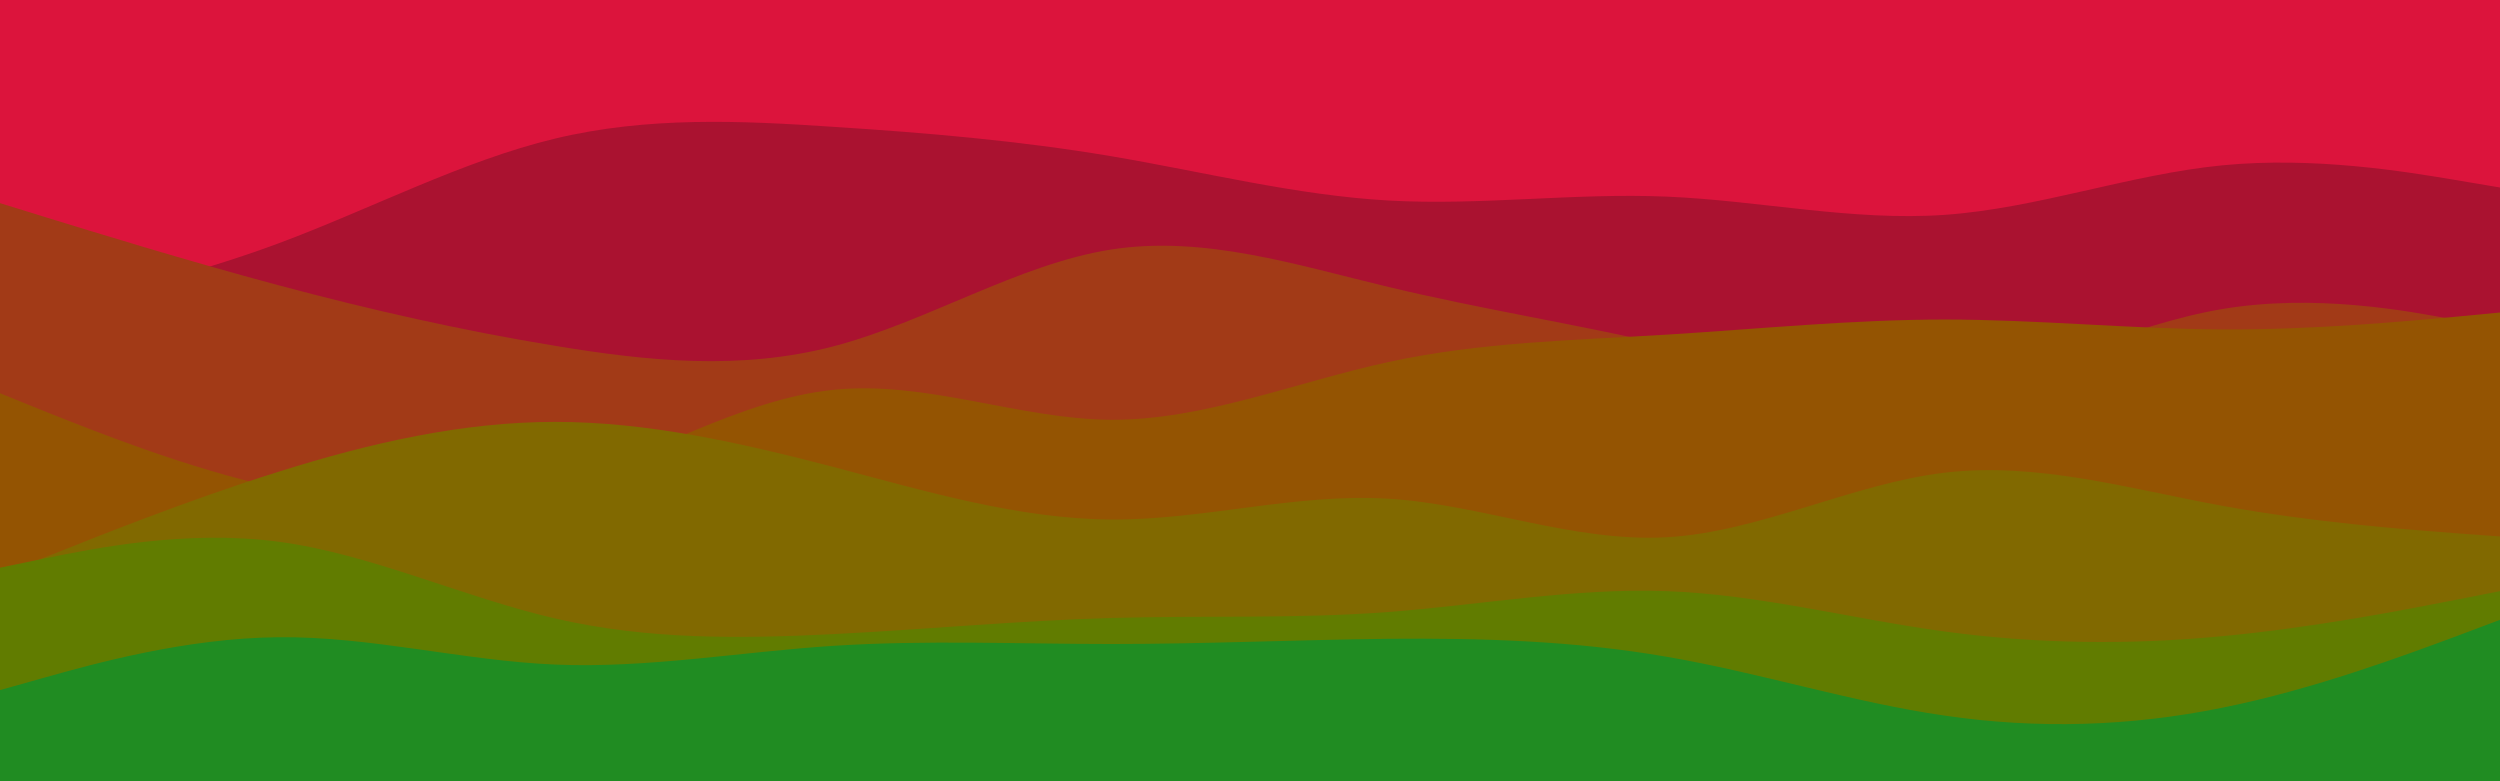 <svg id="visual" viewBox="0 0 960 300" width="960" height="300" xmlns="http://www.w3.org/2000/svg" xmlns:xlink="http://www.w3.org/1999/xlink" version="1.1"><rect x="0" y="0" width="960" height="300" fill="#dc143c"></rect><path d="M0 122L17.8 118.2C35.7 114.3 71.3 106.7 106.8 93.5C142.3 80.3 177.7 61.7 213.2 53.2C248.7 44.7 284.3 46.3 320 48.7C355.7 51 391.3 54 426.8 60C462.3 66 497.7 75 533.2 77C568.7 79 604.3 74 640 75.5C675.7 77 711.3 85 746.8 82.5C782.3 80 817.7 67 853.2 63.5C888.7 60 924.3 66 942.2 69L960 72L960 301L942.2 301C924.3 301 888.7 301 853.2 301C817.7 301 782.3 301 746.8 301C711.3 301 675.7 301 640 301C604.3 301 568.7 301 533.2 301C497.7 301 462.3 301 426.8 301C391.3 301 355.7 301 320 301C284.3 301 248.7 301 213.2 301C177.7 301 142.3 301 106.8 301C71.3 301 35.7 301 17.8 301L0 301Z" fill="#aa1230"></path><path d="M0 78L17.8 83.5C35.7 89 71.3 100 106.8 109.5C142.3 119 177.7 127 213.2 132.8C248.7 138.7 284.3 142.3 320 133C355.7 123.7 391.3 101.3 426.8 95.8C462.3 90.3 497.7 101.7 533.2 110.2C568.7 118.7 604.3 124.3 640 132.5C675.7 140.7 711.3 151.3 746.8 147.3C782.3 143.3 817.7 124.7 853.2 118.7C888.7 112.7 924.3 119.3 942.2 122.7L960 126L960 301L942.2 301C924.3 301 888.7 301 853.2 301C817.7 301 782.3 301 746.8 301C711.3 301 675.7 301 640 301C604.3 301 568.7 301 533.2 301C497.7 301 462.3 301 426.8 301C391.3 301 355.7 301 320 301C284.3 301 248.7 301 213.2 301C177.7 301 142.3 301 106.8 301C71.3 301 35.7 301 17.8 301L0 301Z" fill="#a23a17"></path><path d="M0 151L17.8 158.2C35.7 165.3 71.3 179.7 106.8 187.5C142.3 195.3 177.7 196.7 213.2 186.2C248.7 175.7 284.3 153.3 320 149.7C355.7 146 391.3 161 426.8 161.2C462.3 161.3 497.7 146.7 533.2 139C568.7 131.3 604.3 130.7 640 128.5C675.7 126.3 711.3 122.7 746.8 122.7C782.3 122.7 817.7 126.3 853.2 126.5C888.7 126.7 924.3 123.3 942.2 121.7L960 120L960 301L942.2 301C924.3 301 888.7 301 853.2 301C817.7 301 782.3 301 746.8 301C711.3 301 675.7 301 640 301C604.3 301 568.7 301 533.2 301C497.7 301 462.3 301 426.8 301C391.3 301 355.7 301 320 301C284.3 301 248.7 301 213.2 301C177.7 301 142.3 301 106.8 301C71.3 301 35.7 301 17.8 301L0 301Z" fill="#945402"></path><path d="M0 221L17.8 213.8C35.7 206.7 71.3 192.3 106.8 181.2C142.3 170 177.7 162 213.2 162C248.7 162 284.3 170 320 179.3C355.7 188.7 391.3 199.3 426.8 199.5C462.3 199.7 497.7 189.3 533.2 191.5C568.7 193.7 604.3 208.3 640 206.3C675.7 204.3 711.3 185.7 746.8 181.5C782.3 177.3 817.7 187.7 853.2 194.2C888.7 200.7 924.3 203.3 942.2 204.7L960 206L960 301L942.2 301C924.3 301 888.7 301 853.2 301C817.7 301 782.3 301 746.8 301C711.3 301 675.7 301 640 301C604.3 301 568.7 301 533.2 301C497.7 301 462.3 301 426.8 301C391.3 301 355.7 301 320 301C284.3 301 248.7 301 213.2 301C177.7 301 142.3 301 106.8 301C71.3 301 35.7 301 17.8 301L0 301Z" fill="#816900"></path><path d="M0 218L17.8 214.3C35.7 210.7 71.3 203.3 106.8 208C142.3 212.7 177.7 229.3 213.2 237.5C248.7 245.7 284.3 245.3 320 243.5C355.7 241.7 391.3 238.3 426.8 237.3C462.3 236.3 497.7 237.7 533.2 235C568.7 232.3 604.3 225.7 640 227C675.7 228.3 711.3 237.7 746.8 242.5C782.3 247.3 817.7 247.7 853.2 244.3C888.7 241 924.3 234 942.2 230.5L960 227L960 301L942.2 301C924.3 301 888.7 301 853.2 301C817.7 301 782.3 301 746.8 301C711.3 301 675.7 301 640 301C604.3 301 568.7 301 533.2 301C497.7 301 462.3 301 426.8 301C391.3 301 355.7 301 320 301C284.3 301 248.7 301 213.2 301C177.7 301 142.3 301 106.8 301C71.3 301 35.7 301 17.8 301L0 301Z" fill="#617c00"></path><path d="M0 265L17.8 260C35.7 255 71.3 245 106.8 244.7C142.3 244.3 177.7 253.7 213.2 255.2C248.7 256.7 284.3 250.3 320 248C355.7 245.7 391.3 247.3 426.8 247.3C462.3 247.3 497.7 245.7 533.2 245.3C568.7 245 604.3 246 640 252.2C675.7 258.3 711.3 269.7 746.8 274.8C782.3 280 817.7 279 853.2 271.8C888.7 264.7 924.3 251.3 942.2 244.7L960 238L960 301L942.2 301C924.3 301 888.7 301 853.2 301C817.7 301 782.3 301 746.8 301C711.3 301 675.7 301 640 301C604.3 301 568.7 301 533.2 301C497.7 301 462.3 301 426.8 301C391.3 301 355.7 301 320 301C284.3 301 248.7 301 213.2 301C177.7 301 142.3 301 106.8 301C71.3 301 35.7 301 17.8 301L0 301Z" fill="#208c22"></path></svg>